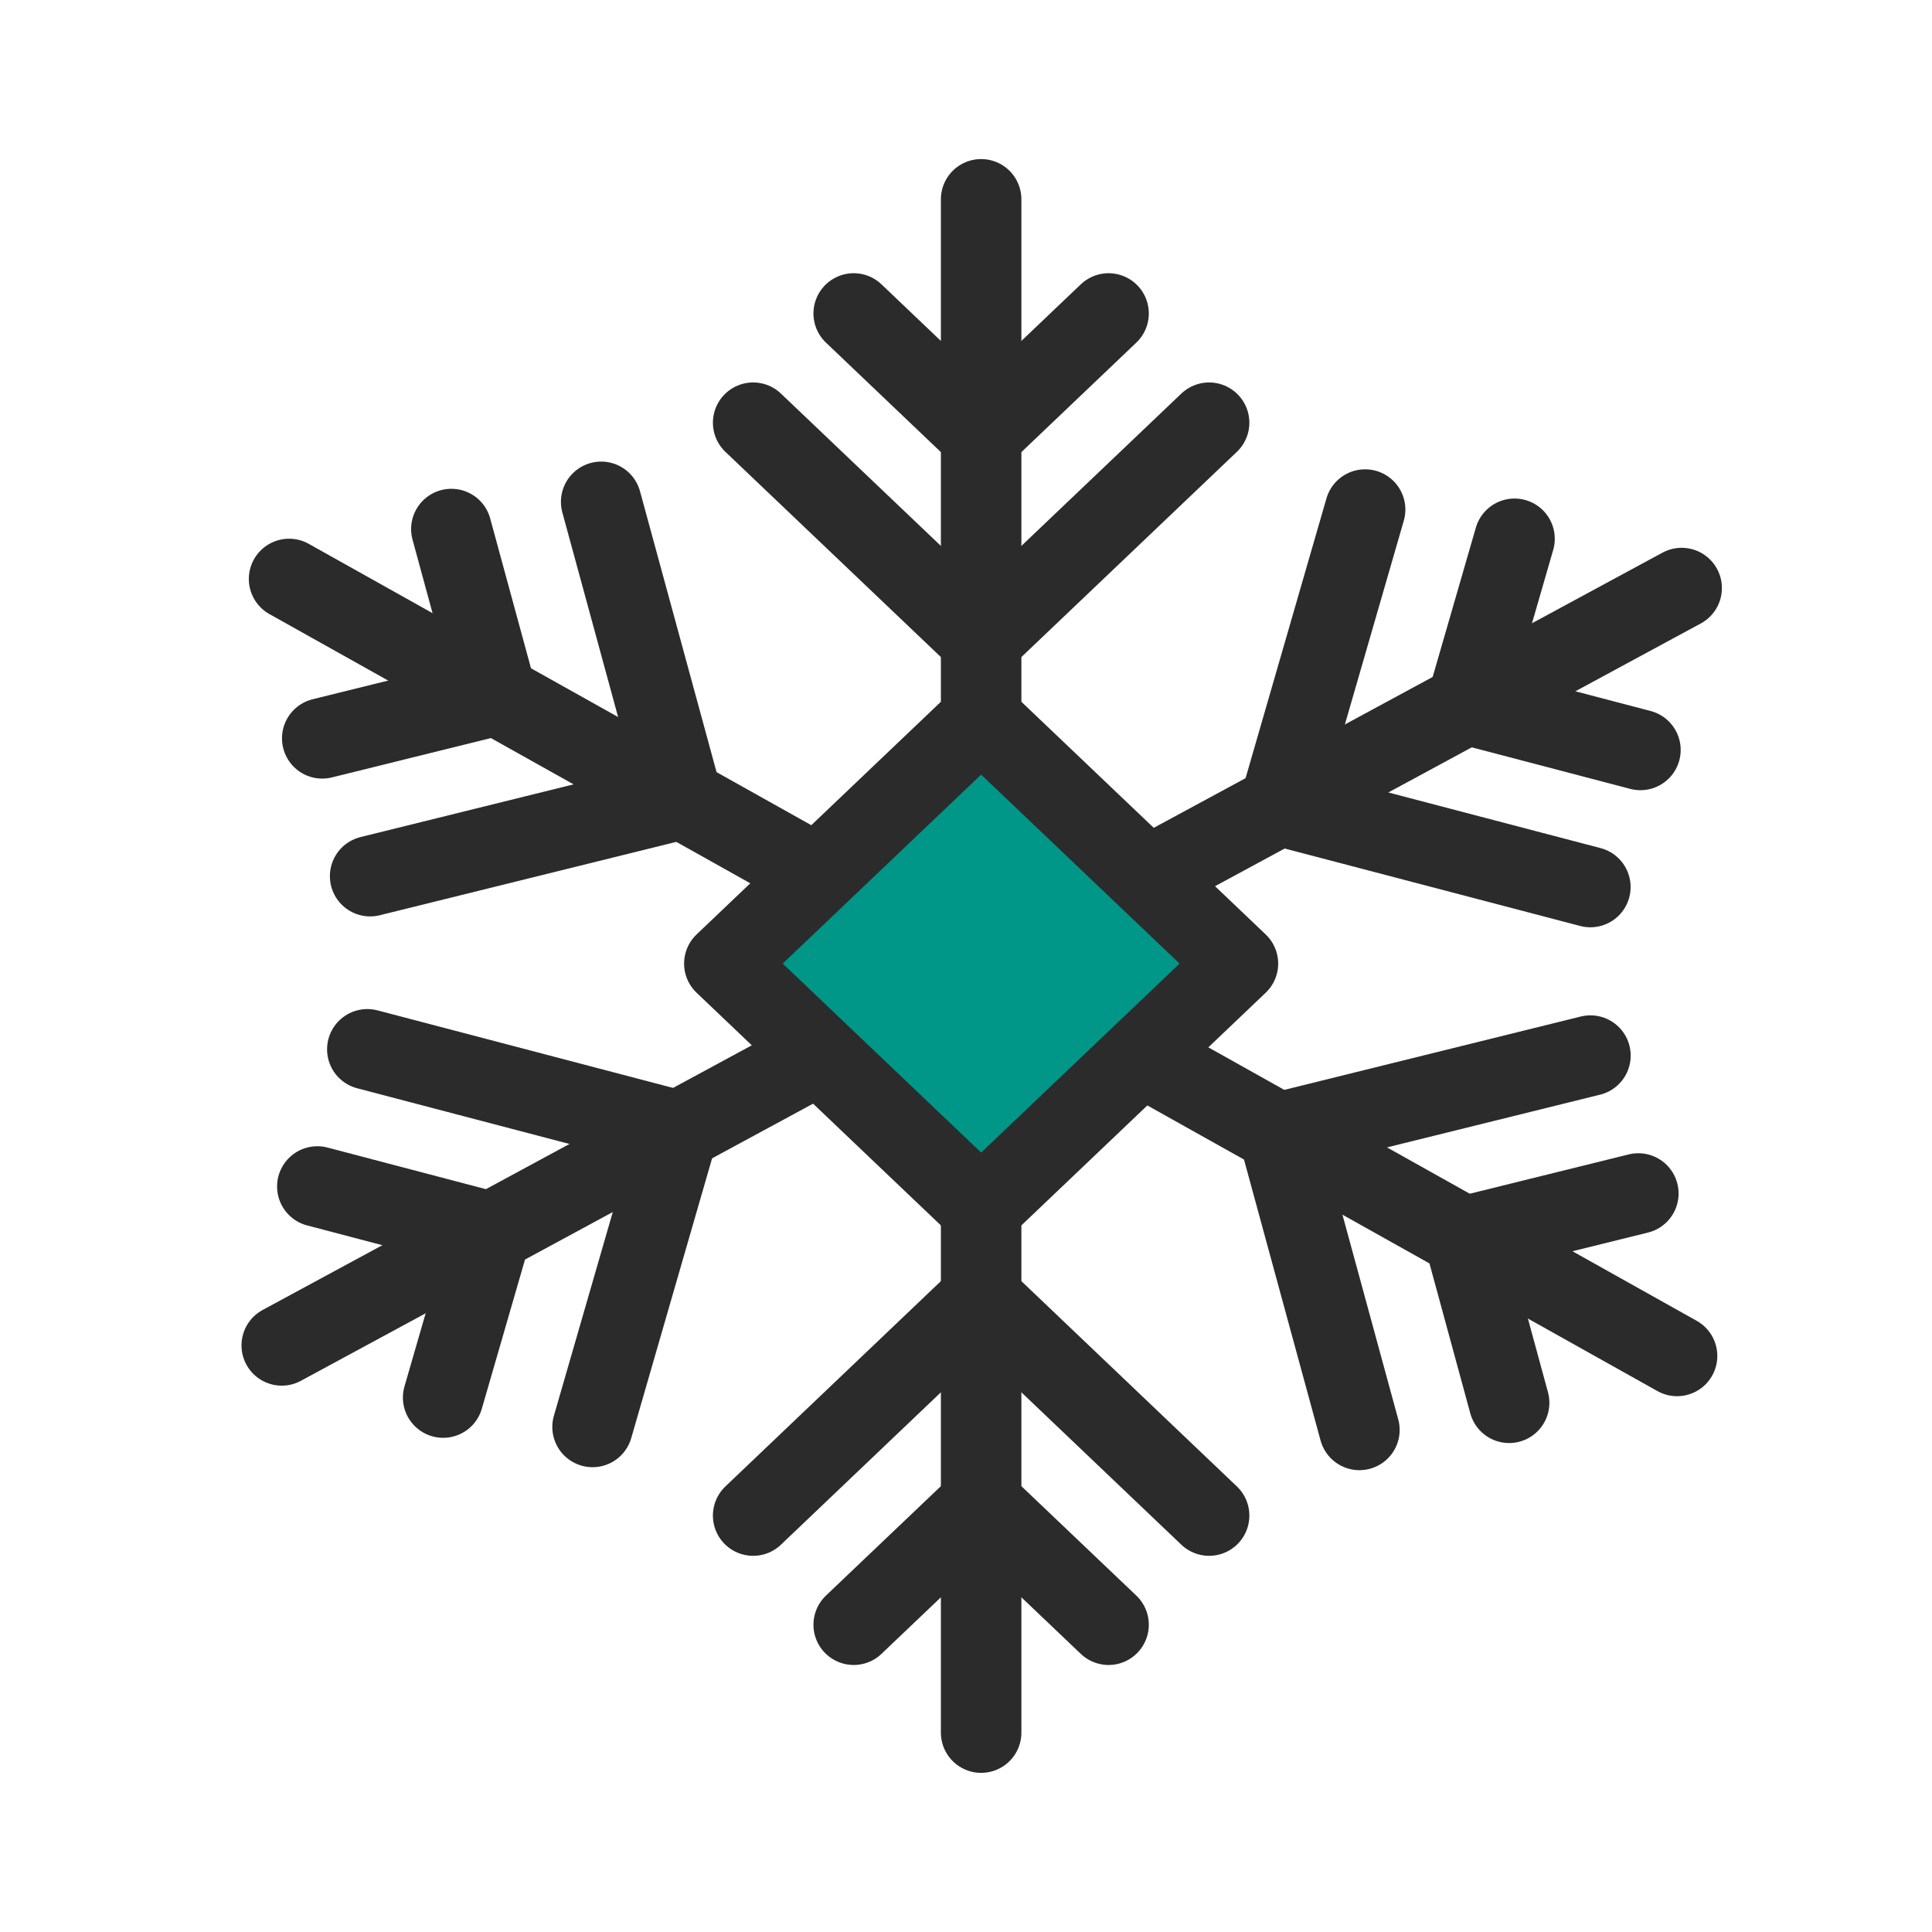 <?xml version="1.0" encoding="UTF-8"?>
<svg width="24px" height="24px" viewBox="0 0 24 24" version="1.1" xmlns="http://www.w3.org/2000/svg" xmlns:xlink="http://www.w3.org/1999/xlink">
    <!-- Generator: Sketch 50.2 (55047) - http://www.bohemiancoding.com/sketch -->
    <title>Icon/Winter</title>
    <desc>Created with Sketch.</desc>
    <defs></defs>
    <g id="Icon/Winter" stroke="none" stroke-width="1" fill="none" fill-rule="evenodd">
        <g id="icons/winter">
            <rect id="Rectangle-6" x="0" y="0" width="24" height="24"></rect>
            <g id="Page-1" transform="translate(3, 2)">
                <polyline id="Stroke-1" stroke="#2B2B2B" stroke-linecap="round" stroke-linejoin="round" points="6.356 16.827 9.188 14.129 12.02 16.827"></polyline>
                <polyline id="Stroke-2" stroke="#2B2B2B" stroke-linecap="round" stroke-linejoin="round" points="7.605 18.183 9.188 16.676 10.771 18.183"></polyline>
                <polyline id="Stroke-4" stroke="#2B2B2B" stroke-linecap="round" stroke-linejoin="round" points="12.02 3.251 9.188 5.948 6.356 3.251"></polyline>
                <g id="Group-15" stroke="#2B2B2B" stroke-linecap="round" stroke-linejoin="round">
                    <polyline id="Stroke-5" points="10.771 1.894 9.188 3.402 7.605 1.894"></polyline>
                    <path d="M9.188,12.914 L9.188,19.523" id="Stroke-7"></path>
                    <path d="M9.188,0.476 L9.188,6.931" id="Stroke-9"></path>
                    <polyline id="Stroke-11" points="1.563 11.035 5.424 12.048 4.361 15.726"></polyline>
                    <polyline id="Stroke-13" points="0.942 12.739 3.1 13.306 2.505 15.361"></polyline>
                </g>
                <polyline id="Stroke-16" stroke="#2B2B2B" stroke-linecap="round" stroke-linejoin="round" points="16.756 9.019 12.895 8.007 13.958 4.33"></polyline>
                <g id="Group-27" transform="translate(0, 3.81)" stroke="#2B2B2B" stroke-linecap="round" stroke-linejoin="round">
                    <polyline id="Stroke-17" points="17.378 3.506 15.219 2.94 15.814 0.883"></polyline>
                    <path d="M7.148,7.306 L0.5,10.903" id="Stroke-19"></path>
                    <path d="M17.89,1.495 L11.251,5.086" id="Stroke-21"></path>
                    <polyline id="Stroke-23" points="4.468 0.424 5.474 4.115 1.598 5.074"></polyline>
                    <polyline id="Stroke-25" points="2.607 0.762 3.169 2.826 1.003 3.362"></polyline>
                </g>
                <polyline id="Stroke-28" stroke="#2B2B2B" stroke-linecap="round" stroke-linejoin="round" points="13.887 15.763 12.881 12.072 16.757 11.113"></polyline>
                <g id="Group-35" transform="translate(0, 4.762)" stroke="#2B2B2B" stroke-linecap="round" stroke-linejoin="round">
                    <polyline id="Stroke-29" points="15.747 10.664 15.185 8.6 17.352 8.064"></polyline>
                    <path d="M7.15,4.102 L0.591,0.43" id="Stroke-31"></path>
                    <path d="M17.833,10.082 L11.174,6.353" id="Stroke-33"></path>
                </g>
                <polygon id="Fill-36" fill="#009688" points="9.188 13.008 5.998 9.97 9.188 6.932 12.378 9.97"></polygon>
                <polygon id="Stroke-37" stroke="#2B2B2B" stroke-linecap="round" stroke-linejoin="round" points="9.188 13.008 5.998 9.97 9.188 6.932 12.378 9.97"></polygon>
            </g>
        </g>
    </g>
</svg>